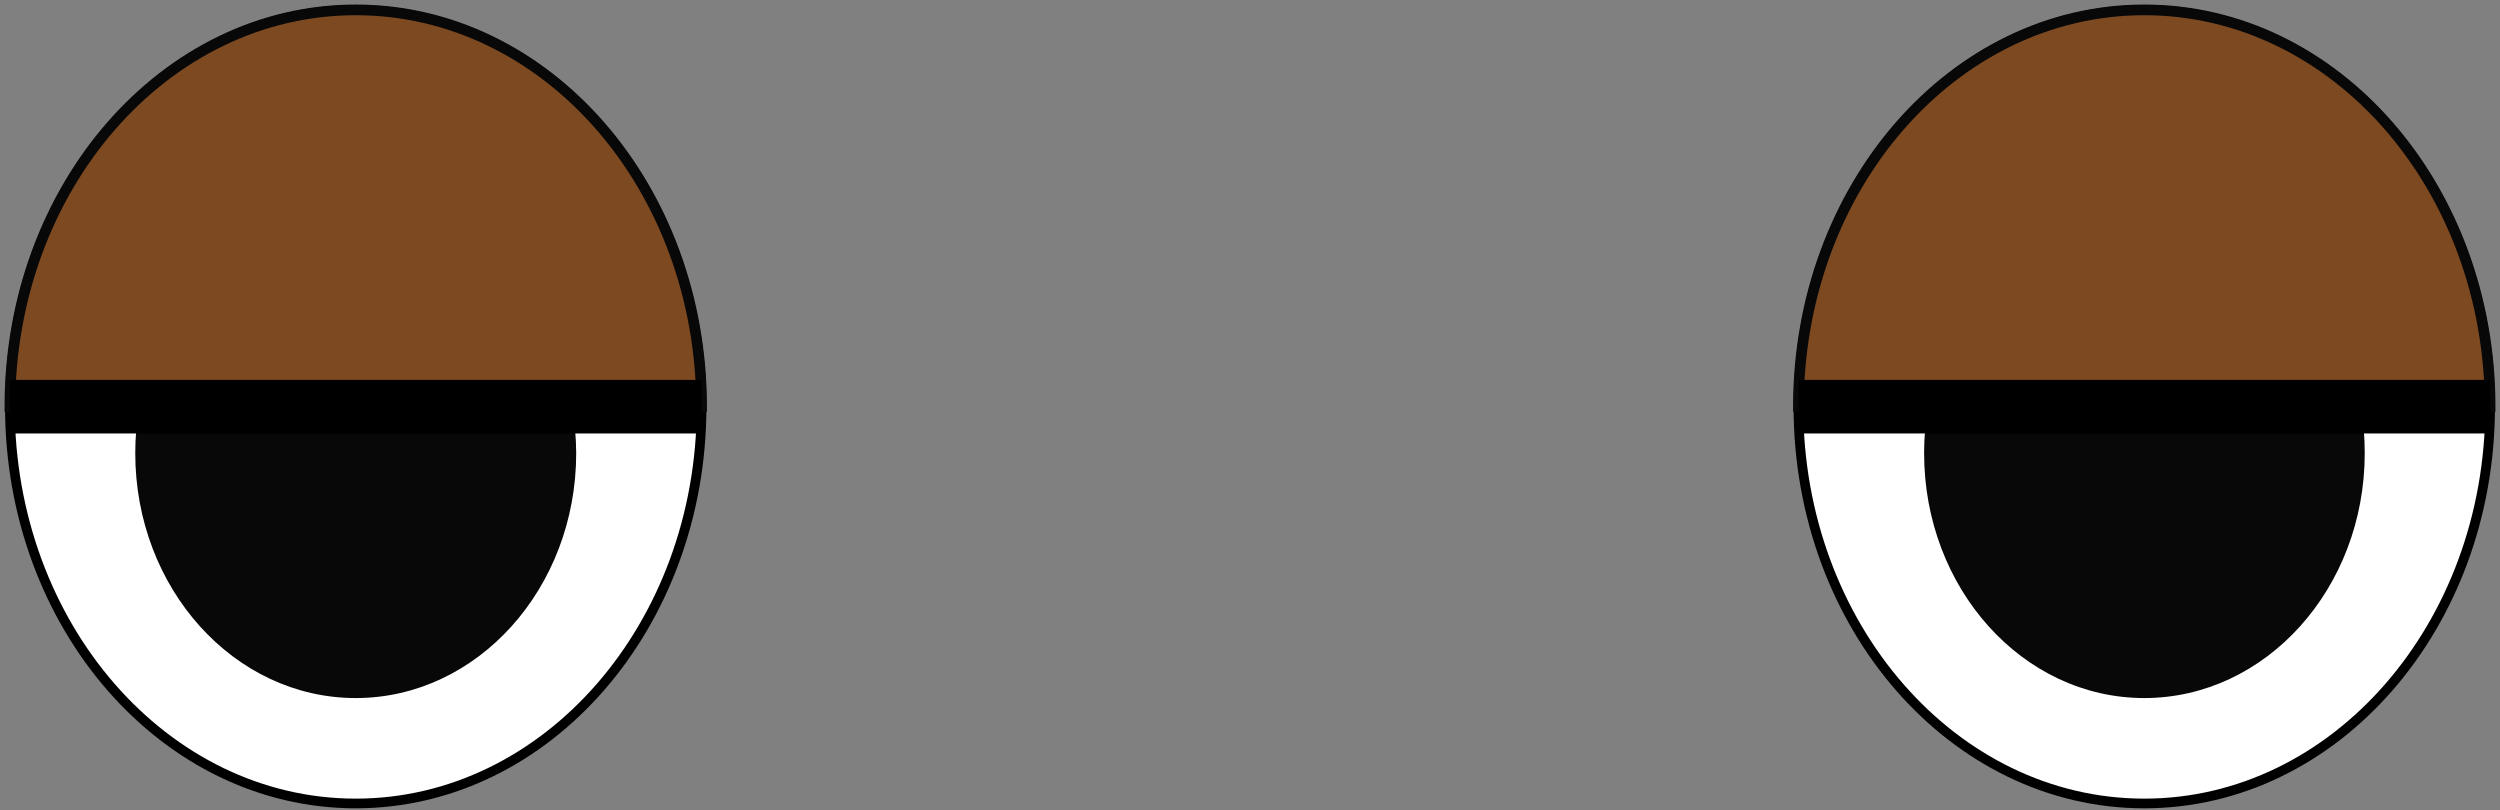 <svg width="253" height="82" viewBox="0 0 253 82" fill="none" xmlns="http://www.w3.org/2000/svg">
    <rect x="0" y="0" width="253" height="82" fill="#808080" stroke="none"/>
    <path
        d="M36 81.311C55.33 81.311 71 63.333 71 41.156C71 18.978 55.33 1 36 1C16.67 1 1 18.978 1 41.156C1 63.333 16.67 81.311 36 81.311Z"
        fill="white" stroke="black" stroke-width="0.98" stroke-miterlimit="10" />
    <path
        d="M58.311 45.861C58.311 59.544 48.301 70.643 36 70.643C23.699 70.643 13.689 59.544 13.689 45.861C13.688 44.284 13.822 42.71 14.089 41.156H57.886C58.162 42.709 58.304 44.283 58.311 45.861V45.861Z"
        fill="#080808" />
    <path d="M71 41.156H1C1 18.976 16.642 1 36 1C55.358 1 71 18.976 71 41.156Z" fill="#7D4921" stroke="#080808"
        stroke-width="1.08" stroke-miterlimit="10" />
    <path d="M1 41.156H71" stroke="black" stroke-width="5.42" stroke-miterlimit="10" />
    <path
        d="M217 81.311C236.33 81.311 252 63.333 252 41.156C252 18.978 236.33 1 217 1C197.67 1 182 18.978 182 41.156C182 63.333 197.67 81.311 217 81.311Z"
        fill="white" stroke="black" stroke-width="0.98" stroke-miterlimit="10" />
    <path
        d="M239.311 45.861C239.311 59.544 229.301 70.643 217 70.643C204.699 70.643 194.72 59.544 194.72 45.861C194.719 44.284 194.853 42.71 195.12 41.156H238.917C239.183 42.71 239.314 44.284 239.311 45.861V45.861Z"
        fill="#080808" />
    <path d="M252 41.156H182C182 18.976 197.642 1 217 1C236.358 1 252 18.976 252 41.156Z" fill="#7D4921"
        stroke="#080808" stroke-width="1.08" stroke-miterlimit="10" />
    <path d="M252 41.156H182" stroke="black" stroke-width="5.42" stroke-miterlimit="10" />
</svg>